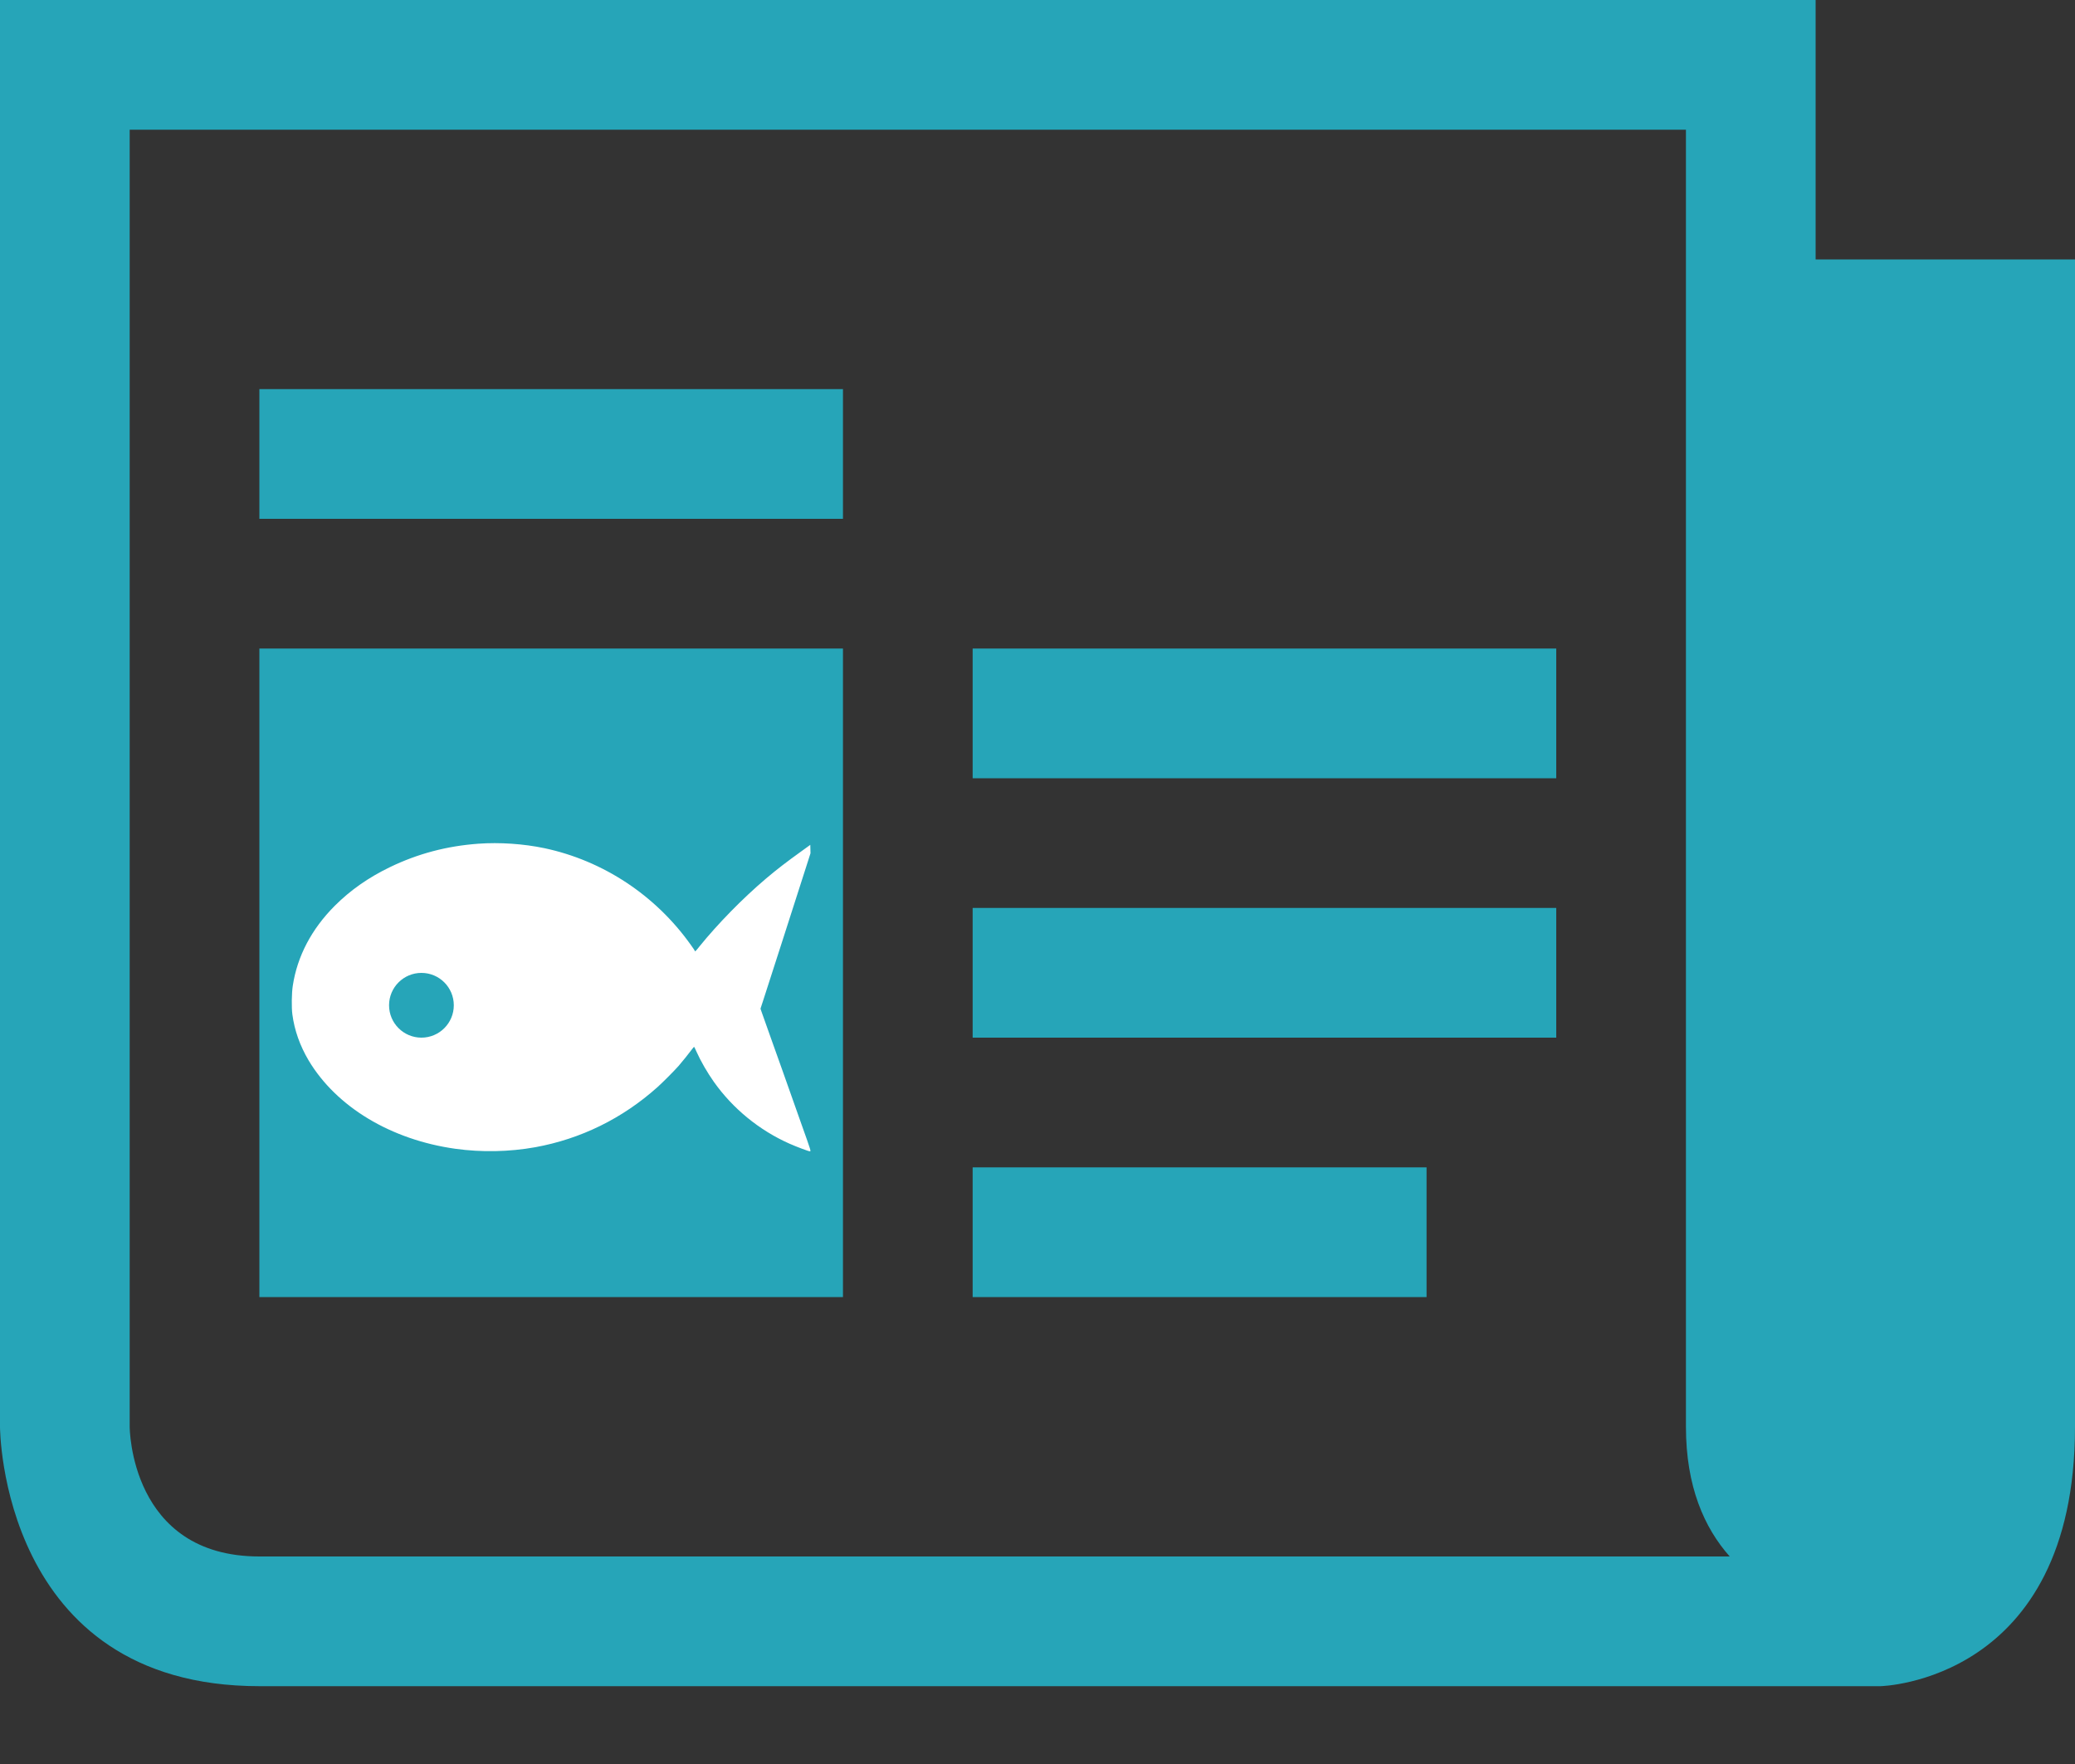 <svg width="20" height="17" viewBox="0 0 20 17" fill="none" xmlns="http://www.w3.org/2000/svg">
<rect x="0" y="0" width="20" height="17" fill="#333333" stroke="none"/>
<path d="M2.5 5H8.125V3.75H2.5V5ZM9.375 12.5H13.75V11.25H9.375V12.5ZM9.375 10H15V8.75H9.375V10ZM9.375 7.5H15V6.25H9.375V7.5ZM2.5 12.5H8.125V6.25H2.5V12.5ZM17.5 2.5V0H0V13.75C0 13.75 0 16.25 2.5 16.25H18.125C18.125 16.25 20 16.211 20 13.75V2.5H17.5ZM2.5 15C1.25 15 1.25 13.75 1.25 13.75V1.25H16.25V13.75C16.25 14.326 16.427 14.724 16.672 15H2.5Z" fill="#26A5B8"/>
<path d="M4.611 8.131C4.307 8.153 4.027 8.227 3.758 8.357C3.551 8.457 3.377 8.579 3.227 8.729C3.003 8.953 2.865 9.216 2.822 9.5C2.811 9.569 2.809 9.712 2.818 9.776C2.838 9.929 2.891 10.078 2.975 10.22C3.243 10.668 3.768 10.984 4.389 11.071C4.642 11.106 4.907 11.101 5.159 11.056C5.598 10.976 5.998 10.78 6.337 10.477C6.388 10.431 6.497 10.322 6.541 10.272C6.573 10.235 6.642 10.15 6.669 10.113C6.68 10.098 6.689 10.088 6.691 10.089C6.693 10.091 6.703 10.113 6.714 10.137C6.753 10.225 6.819 10.339 6.88 10.425C7.063 10.684 7.319 10.893 7.61 11.022C7.678 11.052 7.792 11.095 7.804 11.095C7.818 11.095 7.822 11.107 7.728 10.843C7.676 10.696 7.56 10.369 7.539 10.309C7.526 10.274 7.478 10.14 7.433 10.012C7.387 9.884 7.346 9.766 7.34 9.75L7.33 9.721L7.36 9.629C7.399 9.509 7.491 9.223 7.537 9.08C7.586 8.927 7.707 8.55 7.765 8.37L7.812 8.223L7.811 8.183L7.81 8.142L7.72 8.207C7.581 8.307 7.492 8.375 7.382 8.468C7.158 8.658 6.919 8.902 6.741 9.122C6.707 9.165 6.698 9.174 6.698 9.165C6.698 9.163 6.681 9.137 6.659 9.107C6.319 8.628 5.813 8.294 5.247 8.174C5.047 8.132 4.815 8.116 4.611 8.131Z" fill="white"/>
<circle cx="4.062" cy="9.688" r="0.312" fill="#26A5B8"/>
</svg>
